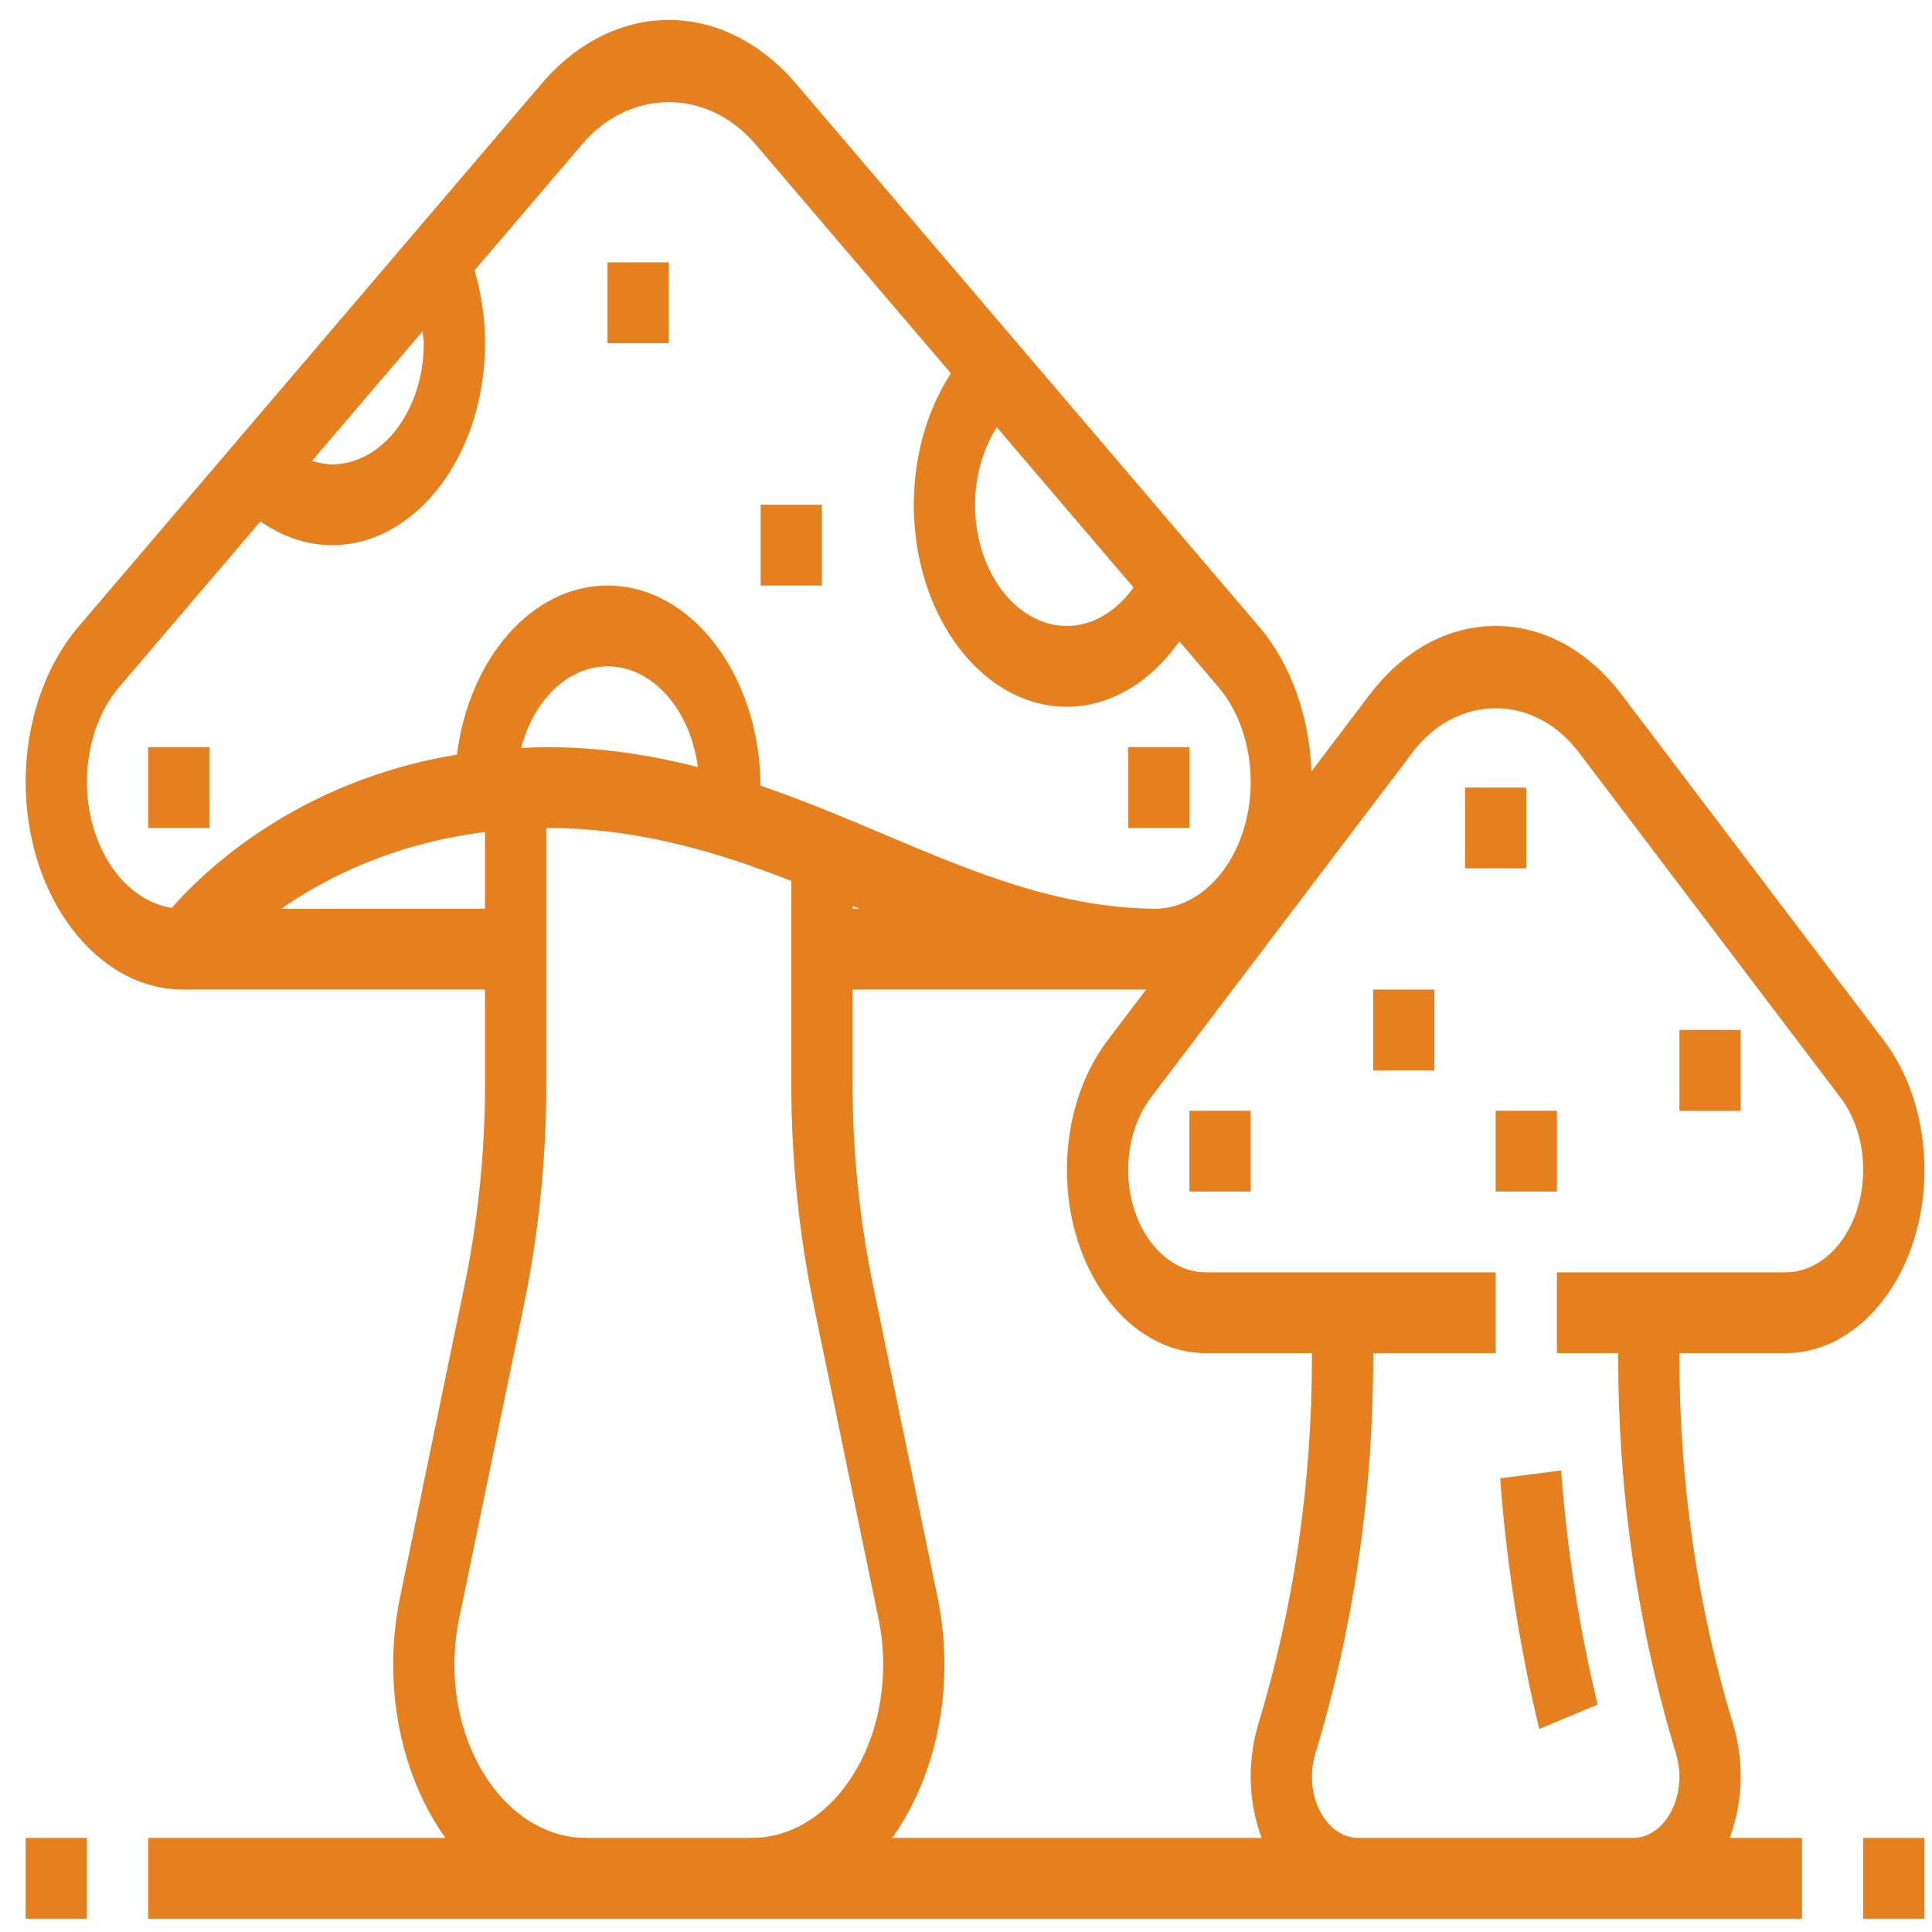<svg width="73" height="73" viewBox="0 0 73 73" fill="none" xmlns="http://www.w3.org/2000/svg">
<path d="M67.466 51.128C70.36 51.128 72.715 48.023 72.715 44.206C72.715 42.357 72.168 40.617 71.177 39.31L61.283 26.257C60.01 24.577 58.316 23.652 56.514 23.652C54.712 23.652 53.018 24.577 51.745 26.257L49.555 29.147C49.474 27.054 48.768 25.077 47.575 23.679L30.083 3.169C28.756 1.612 27.047 0.754 25.27 0.754C23.494 0.754 21.785 1.612 20.458 3.169L2.966 23.679C1.698 25.166 0.97 27.305 0.97 29.542C0.97 33.87 3.638 37.39 6.919 37.39H18.327V40.933C18.327 43.511 18.067 46.079 17.553 48.565L15.113 60.367C14.943 61.191 14.856 62.041 14.856 62.896C14.856 65.428 15.608 67.729 16.828 69.446H5.598V72.499H22.137H28.405H68.086V69.446H65.359C65.615 68.743 65.772 67.964 65.772 67.132C65.772 66.448 65.674 65.778 65.481 65.138C64.138 60.712 63.457 56.05 63.457 51.281V51.128H67.466ZM37.666 16.144L42.831 22.2C42.181 23.105 41.278 23.652 40.314 23.652C38.4 23.652 36.842 21.597 36.842 19.072C36.842 17.99 37.145 16.962 37.666 16.144ZM15.968 12.517C15.979 12.668 16.013 12.813 16.013 12.966C16.013 15.491 14.456 17.546 12.541 17.546C12.287 17.546 12.037 17.488 11.79 17.416L15.968 12.517ZM6.492 34.305C4.688 34.026 3.284 31.997 3.284 29.542C3.284 28.175 3.728 26.868 4.504 25.958L9.841 19.701C10.67 20.281 11.596 20.599 12.541 20.599C15.732 20.599 18.327 17.175 18.327 12.966C18.327 12.021 18.187 11.089 17.932 10.215L21.996 5.45C23.802 3.329 26.74 3.329 28.545 5.45L35.928 14.107C35.035 15.482 34.528 17.237 34.528 19.072C34.528 23.281 37.123 26.705 40.314 26.705C41.943 26.705 43.479 25.778 44.563 24.23L46.037 25.96C46.812 26.868 47.257 28.176 47.257 29.542C47.257 32.165 45.653 34.302 43.671 34.337C39.984 34.308 36.767 32.949 33.361 31.508C31.859 30.873 30.333 30.234 28.736 29.687C28.707 25.512 26.128 22.125 22.956 22.125C20.09 22.125 17.72 24.897 17.266 28.512C11.185 29.512 7.636 32.989 6.492 34.305ZM32.467 34.337H32.214V34.232C32.298 34.267 32.382 34.302 32.467 34.337ZM26.369 28.984C24.591 28.529 22.708 28.231 20.642 28.231C20.315 28.231 20.005 28.249 19.691 28.263C20.163 26.474 21.44 25.178 22.956 25.178C24.67 25.178 26.087 26.827 26.369 28.984ZM10.624 34.337C12.378 33.119 14.943 31.857 18.327 31.438V34.337H10.624ZM28.404 69.446H22.137C19.398 69.446 17.17 66.508 17.17 62.896C17.17 62.313 17.229 61.733 17.345 61.171L19.785 49.368C20.354 46.622 20.642 43.785 20.642 40.934V31.284C24.098 31.284 27.083 32.185 29.899 33.284V40.933C29.899 43.783 30.187 46.622 30.756 49.367L33.196 61.171C33.312 61.733 33.371 62.313 33.371 62.896C33.371 66.508 31.143 69.446 28.404 69.446ZM33.713 69.446C34.933 67.729 35.685 65.428 35.685 62.896C35.685 62.041 35.598 61.191 35.428 60.37L32.988 48.567C32.474 46.08 32.214 43.513 32.214 40.934V37.39H43.306L41.85 39.31C40.86 40.617 40.314 42.357 40.314 44.206C40.314 48.023 42.669 51.128 45.563 51.128H49.571V51.281C49.571 56.05 48.891 60.713 47.546 65.141C47.354 65.78 47.257 66.448 47.257 67.132C47.257 67.964 47.413 68.743 47.67 69.446H33.713ZM61.143 51.128V51.281C61.143 56.441 61.88 61.484 63.331 66.271C63.414 66.547 63.457 66.838 63.457 67.132C63.457 68.408 62.67 69.446 61.703 69.446H51.325C50.358 69.446 49.571 68.408 49.571 67.132C49.571 66.838 49.614 66.546 49.696 66.273C51.148 61.483 51.886 56.439 51.886 51.281V51.128H56.514V48.075H45.563C43.945 48.075 42.628 46.338 42.628 44.206C42.628 43.172 42.934 42.202 43.488 41.469L53.382 28.416C55.055 26.21 57.973 26.21 59.647 28.416L69.54 41.469C70.095 42.2 70.4 43.172 70.4 44.206C70.4 46.338 69.084 48.075 67.466 48.075H58.829V51.128H61.143Z" fill="#E67F1E"/>
<path d="M58.986 55.56L56.683 55.857C56.923 59.069 57.42 62.257 58.16 65.329L60.365 64.406C59.673 61.536 59.209 58.561 58.986 55.56Z" fill="#E67F1E"/>
<path d="M72.715 69.446H70.4V72.499H72.715V69.446Z" fill="#E67F1E"/>
<path d="M3.284 69.446H0.97V72.499H3.284V69.446Z" fill="#E67F1E"/>
<path d="M7.912 28.231H5.598V31.284H7.912V28.231Z" fill="#E67F1E"/>
<path d="M25.27 9.913H22.956V12.966H25.27V9.913Z" fill="#E67F1E"/>
<path d="M31.056 19.072H28.742V22.125H31.056V19.072Z" fill="#E67F1E"/>
<path d="M44.943 28.231H42.628V31.284H44.943V28.231Z" fill="#E67F1E"/>
<path d="M47.257 41.969H44.942V45.022H47.257V41.969Z" fill="#E67F1E"/>
<path d="M54.2 37.39H51.886V40.443H54.2V37.39Z" fill="#E67F1E"/>
<path d="M58.828 41.969H56.514V45.022H58.828V41.969Z" fill="#E67F1E"/>
<path d="M65.771 38.916H63.457V41.969H65.771V38.916Z" fill="#E67F1E"/>
<path d="M57.671 29.758H55.357V32.81H57.671V29.758Z" fill="#E67F1E"/>
</svg>
